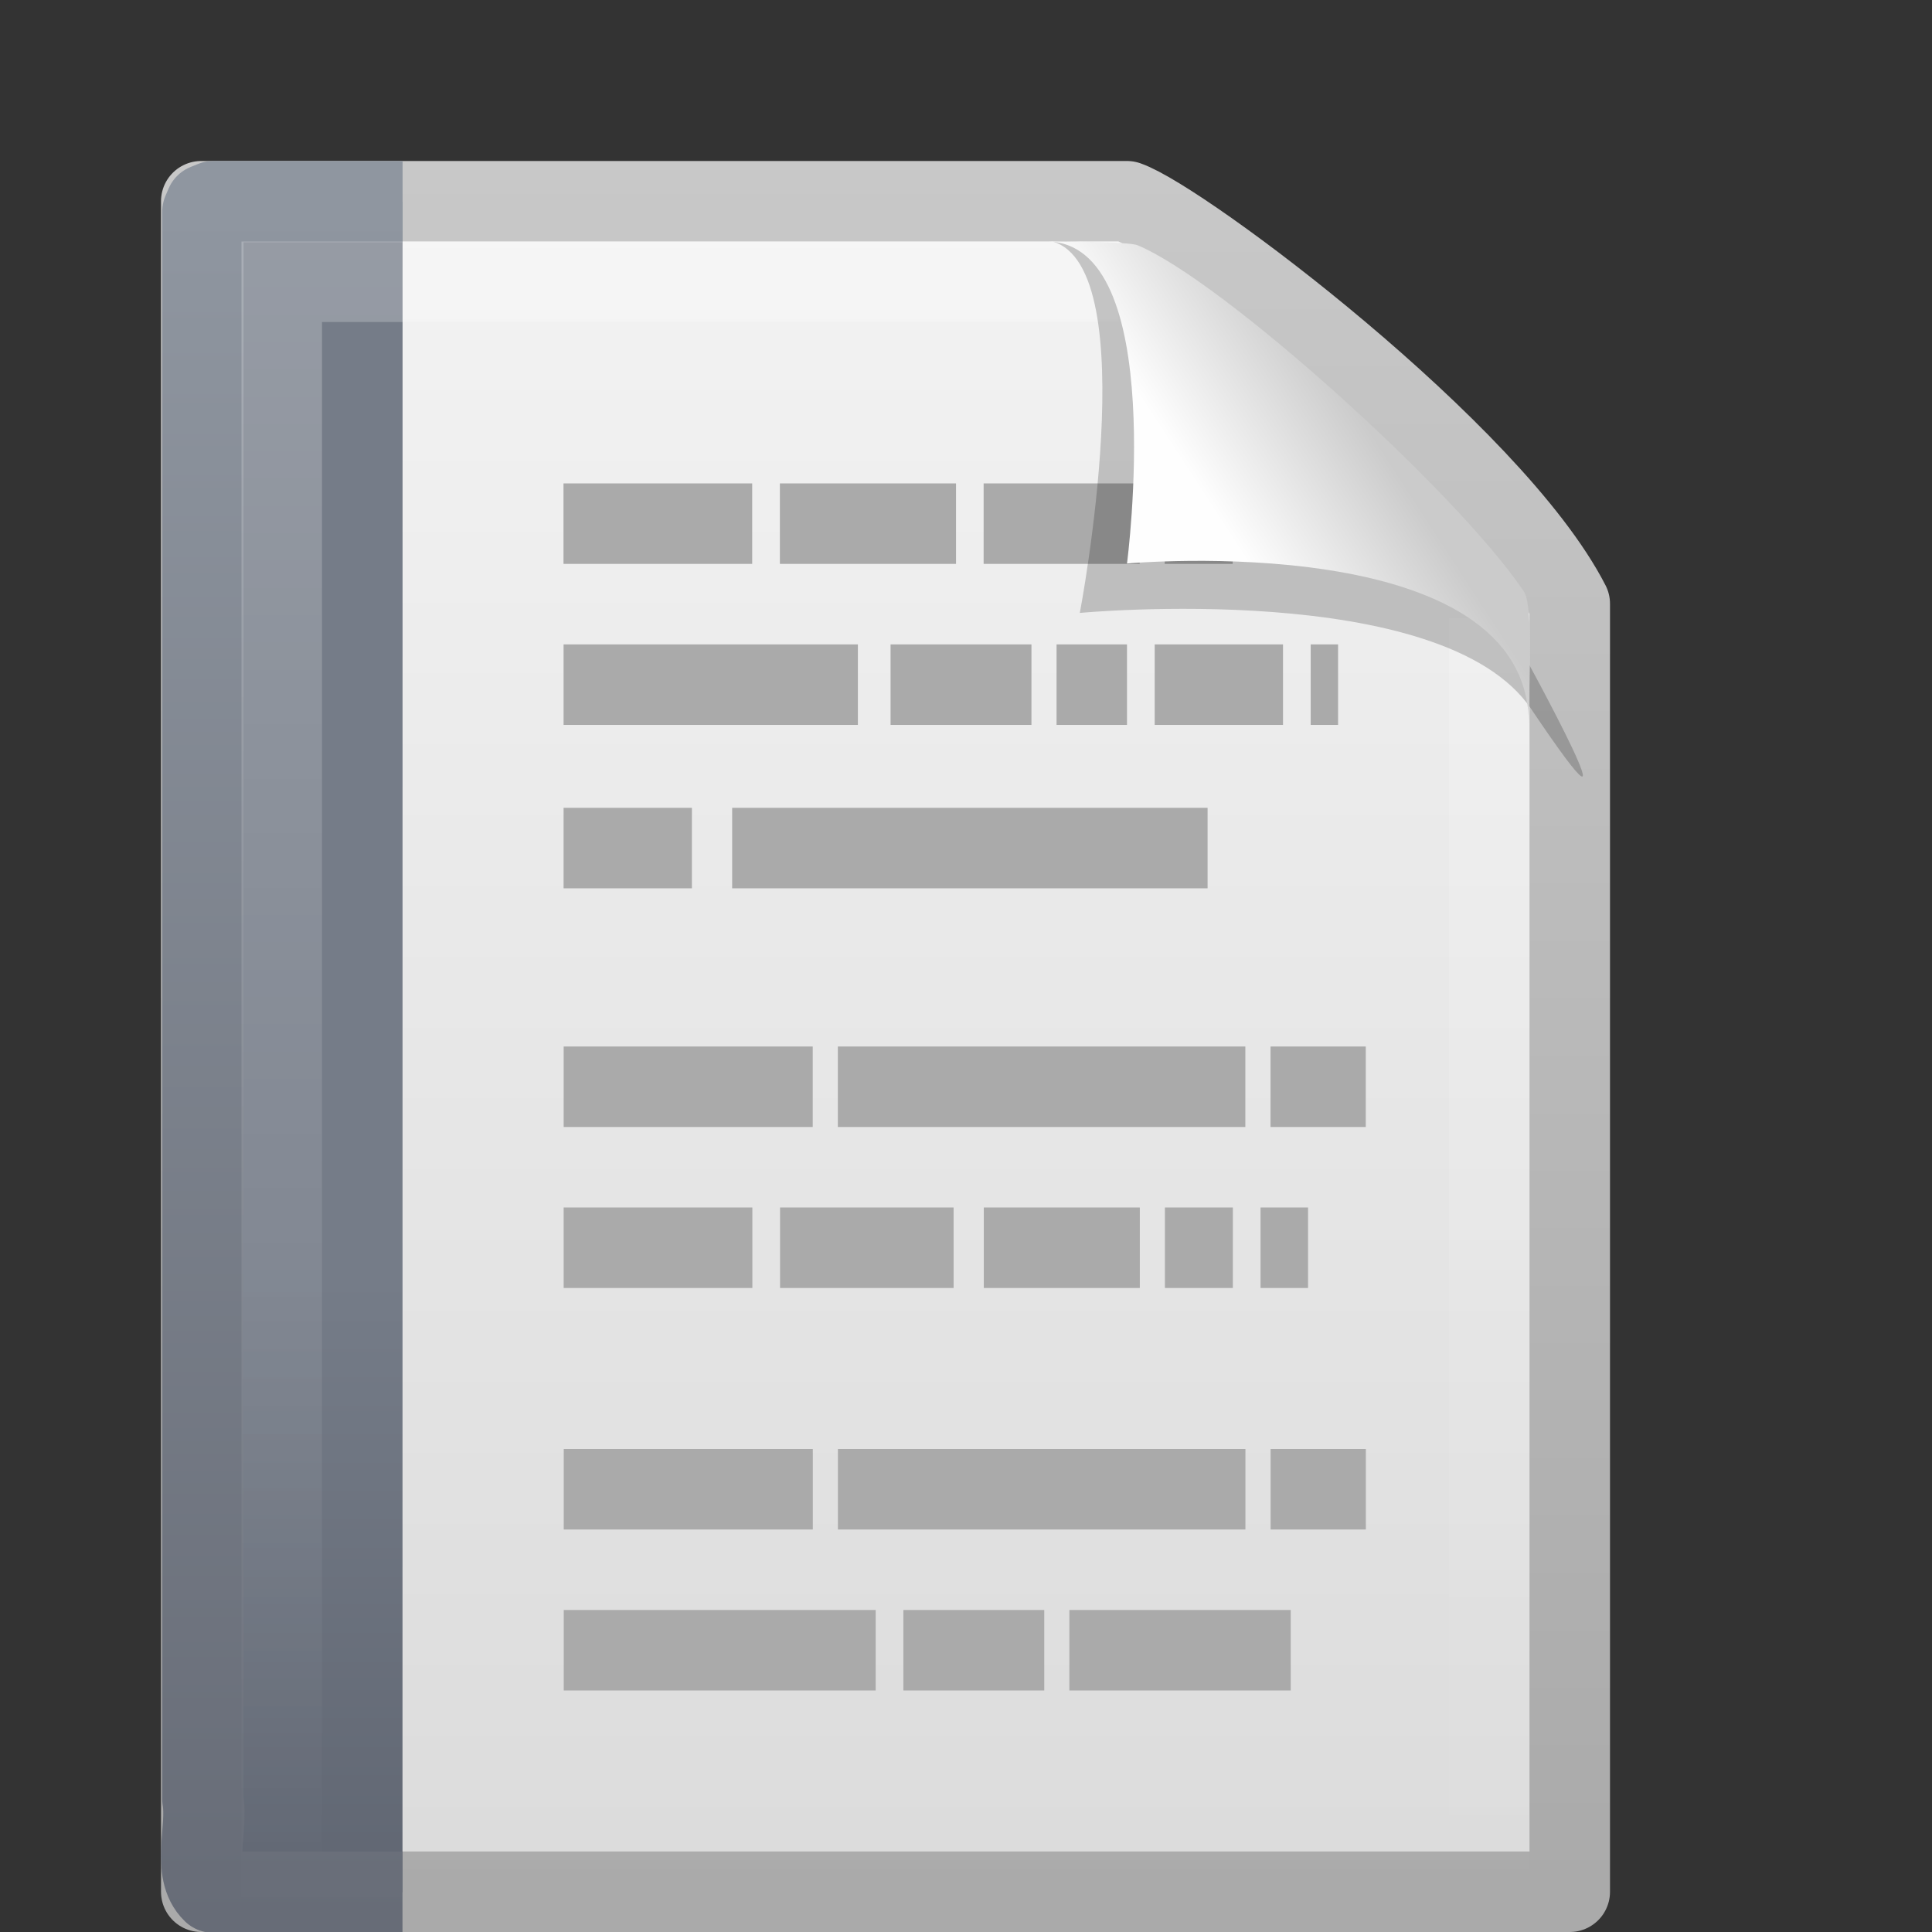 <?xml version="1.0" encoding="UTF-8" standalone="no"?>
<!-- Created with Inkscape (http://www.inkscape.org/) -->
<svg id="svg3779" xmlns="http://www.w3.org/2000/svg" height="24" width="24" version="1.1" xmlns:xlink="http://www.w3.org/1999/xlink">
 <rect width="100%" height="100%" fill="#333333" stroke="none"/>
 <defs id="defs3781">
  <linearGradient id="linearGradient2943" y2="5.457" gradientUnits="userSpaceOnUse" x2="36.358" gradientTransform="matrix(.478 0 0 .552 -.628 -6.076)" y1="8.059" x1="32.892">
   <stop id="stop8591" style="stop-color:#fefefe" offset="0"/>
   <stop id="stop8593" style="stop-color:#cbcbcb" offset="1"/>
  </linearGradient>
  <linearGradient id="linearGradient2948" y2="46.017" gradientUnits="userSpaceOnUse" x2="24" gradientTransform="matrix(.455 0 0 .465 .091 -5.663)" y1="1.425" x1="24">
   <stop id="stop3213" style="stop-color:#fff" offset="0"/>
   <stop id="stop3215" style="stop-color:#fff;stop-opacity:0" offset="1"/>
  </linearGradient>
  <linearGradient id="linearGradient2951" y2="46.264" gradientUnits="userSpaceOnUse" x2="-22.54" gradientTransform="matrix(.508 0 0 .502 24.342 -6.528)" y1="11.109" x1="-22.54">
   <stop id="stop3618" style="stop-color:#757C88" offset="0"/>
   <stop id="stop3270" style="stop-color:#757C88" offset=".5"/>
   <stop id="stop3620" style="stop-color:#5D636F" offset="1"/>
  </linearGradient>
  <linearGradient id="linearGradient2953" y2="1.716" gradientUnits="userSpaceOnUse" x2="9.492" gradientTransform="matrix(.579 0 0 .488 -1.247 -6.221)" y1="46.314" x1="9.492">
   <stop id="stop3624" style="stop-color:#666B76" offset="0"/>
   <stop id="stop3626" style="stop-color:#8F96A0" offset="1"/>
  </linearGradient>
  <linearGradient id="linearGradient3775" y2="47.013" gradientUnits="userSpaceOnUse" x2="25.132" gradientTransform="matrix(.486 0 0 .478 -.657 -6.706)" y1=".985" x1="25.132">
   <stop id="stop3602" style="stop-color:#f4f4f4" offset="0"/>
   <stop id="stop3604" style="stop-color:#dbdbdb" offset="1"/>
  </linearGradient>
  <linearGradient id="linearGradient3777" y2="2.906" gradientUnits="userSpaceOnUse" x2="-51.786" gradientTransform="matrix(.392 0 0 .447 28.199 -7.239)" y1="50.786" x1="-51.786">
   <stop id="stop3106" style="stop-color:#aaa" offset="0"/>
   <stop id="stop3108" style="stop-color:#c8c8c8" offset="1"/>
  </linearGradient>
 </defs>
 <g id="layer1" transform="translate(0,8)">
  <path id="path4160" style="stroke-linejoin:round;stroke:url(#linearGradient3777);stroke-width:1;fill:url(#linearGradient3775)" d="m2.5-5.5h11.5c0.683 0.237 4.541 3.128 5.5 5 0 5.729 0 10.271 0 16h-17v-21z"/>
  <path id="path4530" style="stroke-linejoin:round;stroke:url(#linearGradient2953);stroke-width:1.01;display:block;fill:url(#linearGradient2951)" d="m5 15.505h-2.351c-0.271-0.26-0.065-0.787-0.129-1.156v-19.718l0.038-0.089 0.092-0.037h2.351"/>
  <path id="path2435" style="opacity:0.24;stroke:url(#linearGradient2948);fill:none" d="m18.5-0.323v15.823h-15v-20h10.394"/>
  <path id="path2590" style="stroke:#aaa;stroke-width:1px;fill:none" d="m7-1.495h2.344-2.344zm2.688 0h2.188-2.188zm2.531 0h1.938-1.938zm2.25 0h0.844-0.844zm1.188 0zm-8.656 2h3.656-3.656zm4.062 0h1.75-1.75zm2.062 0h0.875-0.875zm1.219 0h1.594-1.594zm1.938 0h0.34-0.34zm-9.281 2.03h1.594-1.594zm2.094 0h5.906-5.906zm-2.093 2.965h3.094-3.094zm3.406 0h5.062-5.062zm5.375 0h1.183-1.183zm-8.781 2h2.344-2.344zm2.688 0h2.156-2.156zm2.531 0h1.938-1.938zm2.25 0h0.844-0.844zm1.188 0h0.59-0.59zm-8.656 3h3.094-3.094zm3.406 0h5.062-5.062zm5.375 0h1.183-1.183zm-8.781 2h3.875-3.875zm4.219 0h1.75-1.75zm2.062 0h2.75-2.75z"/>
  <path id="path3370" style="opacity:.2;fill-rule:evenodd" d="m13.075-5c1.156 0.329 0.339 4.614 0.339 4.614s4.515-0.428 5.608 1.195c1.489 2.212-0.068-0.635-0.173-0.822-0.756-1.34-3.866-4.547-5.045-4.941-0.088-0.029-0.284-0.046-0.728-0.046z"/>
  <path id="path4474" style="fill:url(#linearGradient2943);fill-rule:evenodd" d="m13-5c1.526 0 1 4 1 4s4.992-0.453 4.992 2c0-0.598 0.056-1.478-0.064-1.656-0.839-1.243-3.744-3.862-4.798-4.298-0.086-0.036-0.686-0.046-1.13-0.046z"/>
 </g>
</svg>
